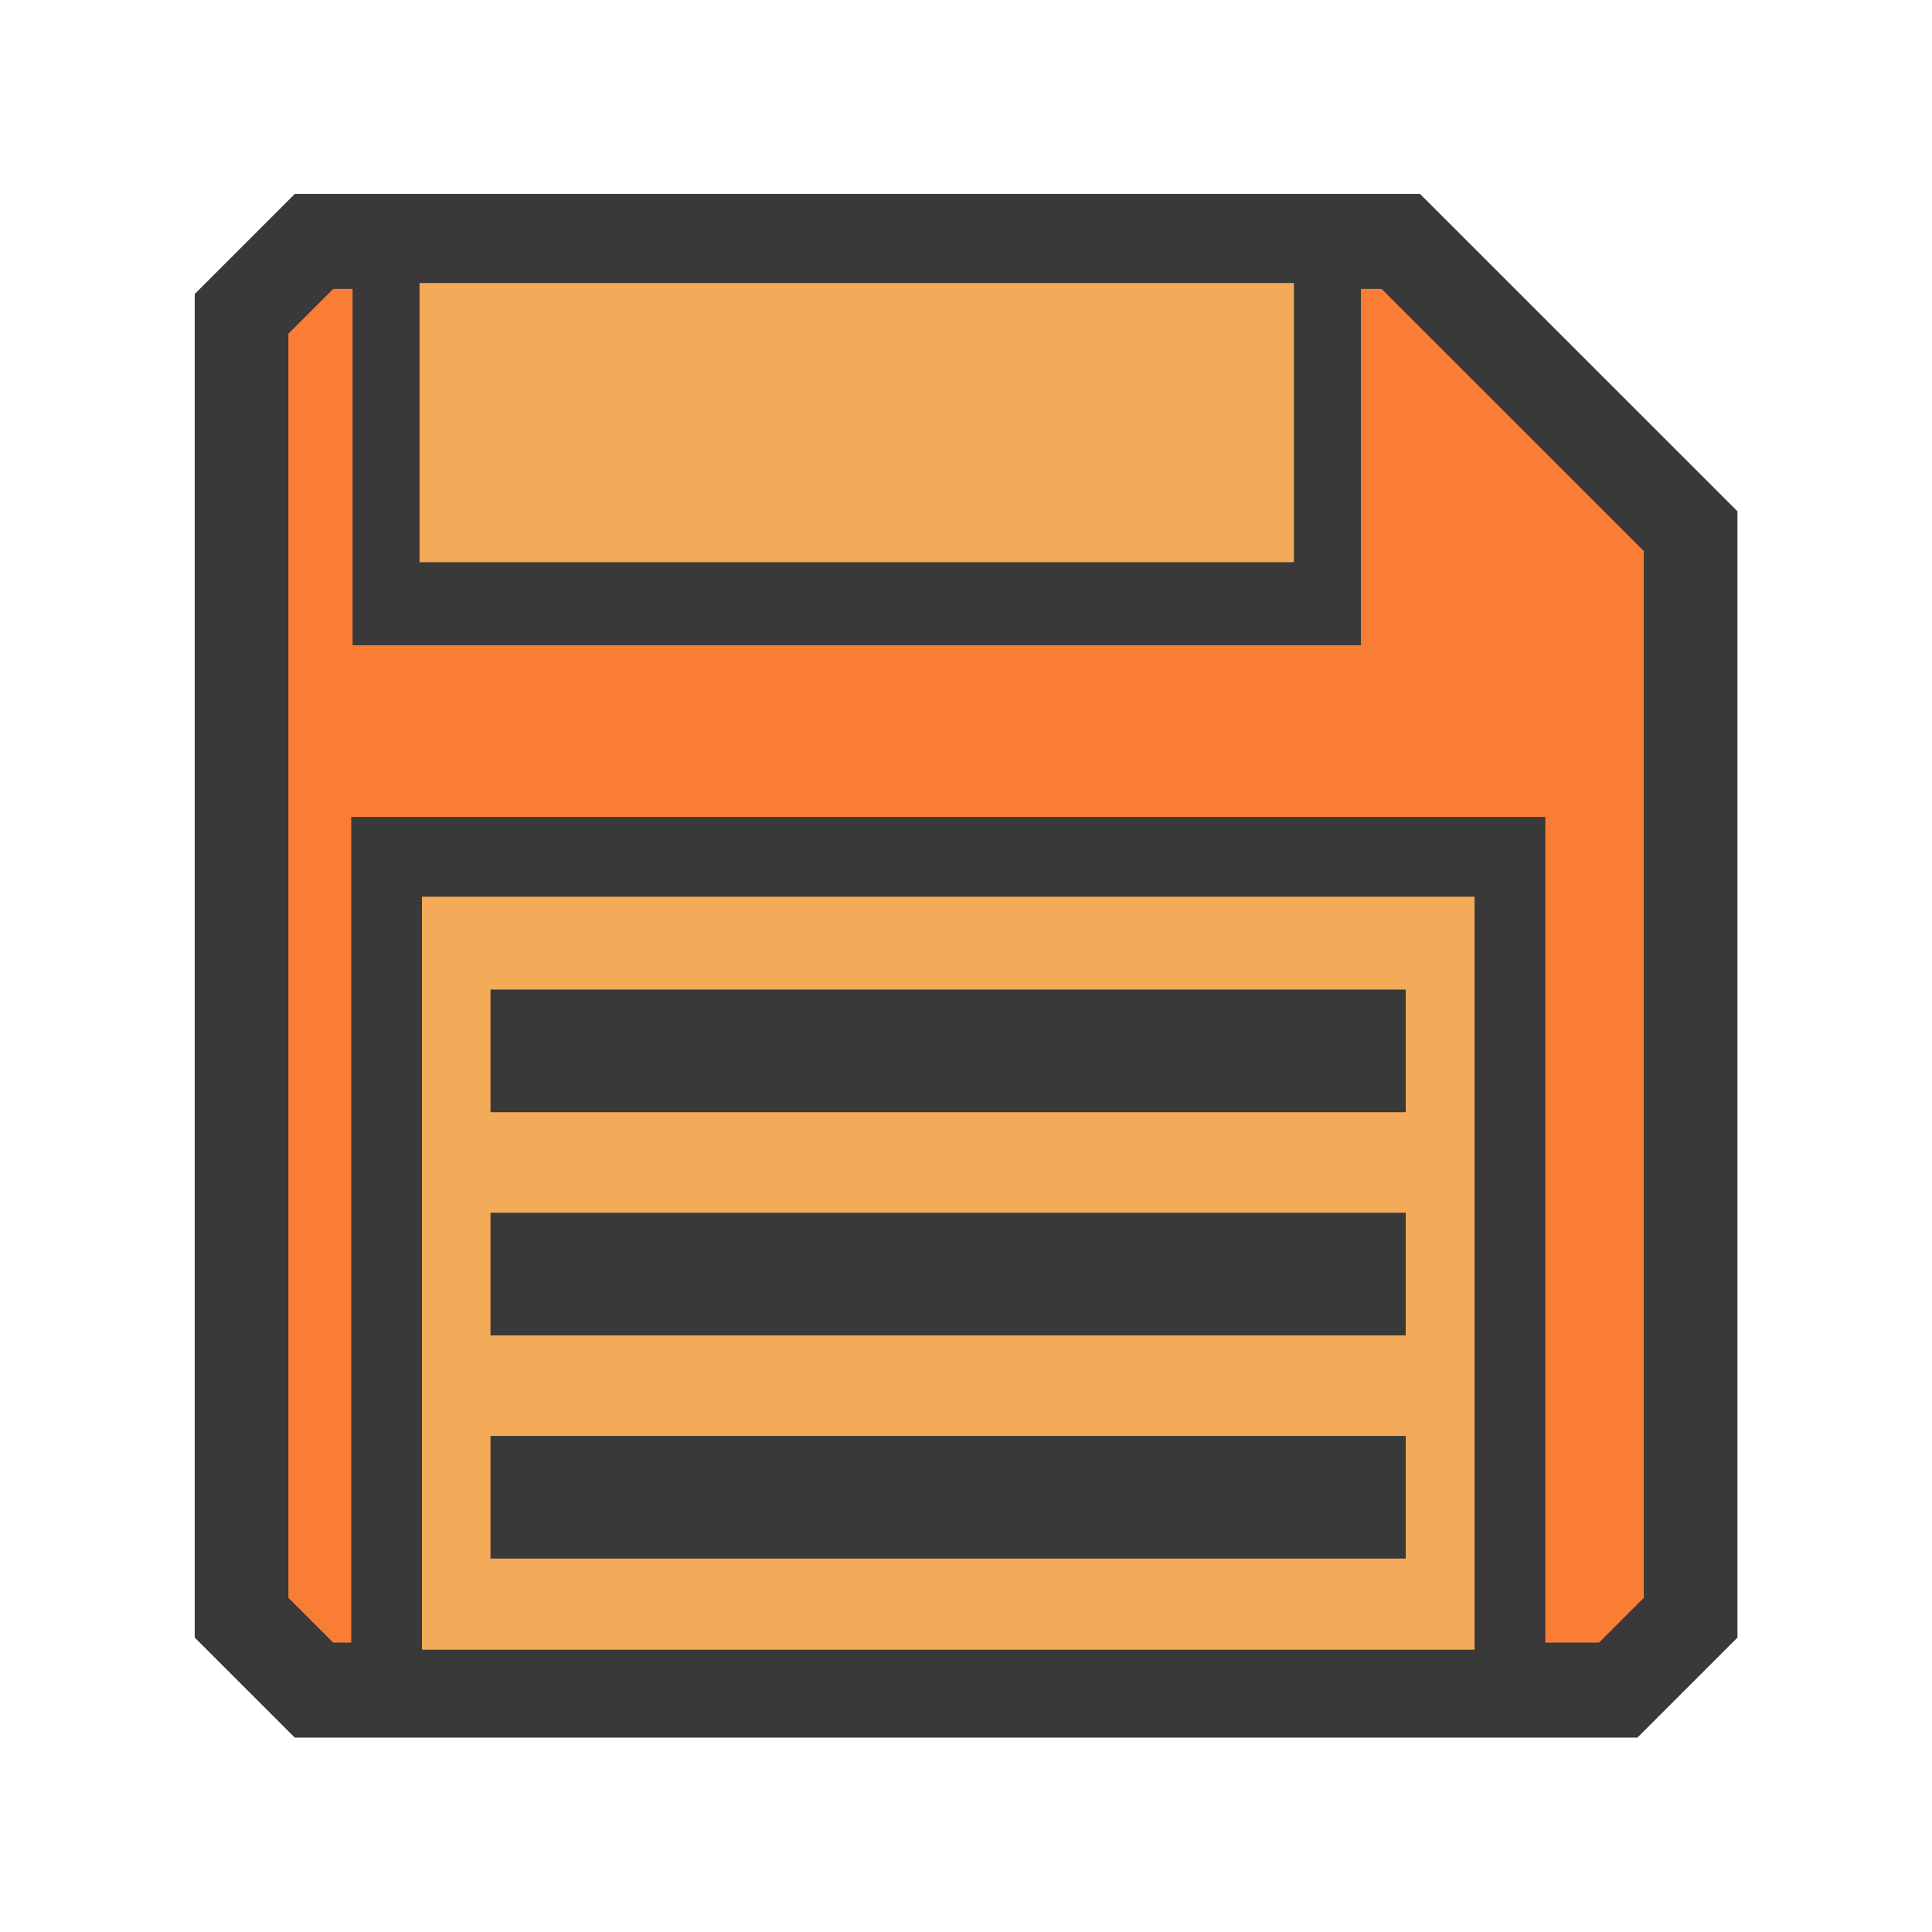 <?xml version="1.0" encoding="UTF-8" standalone="no"?>
<!DOCTYPE svg PUBLIC "-//W3C//DTD SVG 1.1//EN" "http://www.w3.org/Graphics/SVG/1.1/DTD/svg11.dtd">
<svg width="100%" height="100%" viewBox="0 0 1024 1024" version="1.1" xmlns="http://www.w3.org/2000/svg" xmlns:xlink="http://www.w3.org/1999/xlink" xml:space="preserve" xmlns:serif="http://www.serif.com/" style="fill-rule:evenodd;clip-rule:evenodd;stroke-miterlimit:15;">
    <rect id="Save_color" x="0" y="0" width="1024" height="1024" style="fill:none;"/>
    <clipPath id="_clip1">
        <rect id="Save_color1" serif:id="Save_color" x="0" y="0" width="1024" height="1024"/>
    </clipPath>
    <g clip-path="url(#_clip1)">
        <g transform="matrix(1.276,0,0,1.276,1.855,1.855)">
            <g transform="matrix(0.917,0,0,0.93,-54.712,-73.814)">
                <path d="M823.888,315.056L692.609,185.647L200.312,185.647L167.493,217.999L167.493,800.339L200.312,832.692L791.068,832.692L823.888,800.339L823.888,315.056Z" style="fill:rgb(250,125,54);stroke:rgb(57,57,57);stroke-width:42.43px;"/>
            </g>
            <g transform="matrix(1.03,0,0,1.277,-133.034,-248.059)">
                <rect x="283.437" y="271.67" width="379.625" height="117.815" style="fill:rgb(243,170,89);stroke:rgb(57,57,57);stroke-width:27.01px;stroke-miterlimit:6;"/>
            </g>
            <g transform="matrix(1.371,0,0,1.546,-212.806,-315.732)">
                <rect x="271.287" y="433.495" width="340.345" height="223.74" style="fill:rgb(243,170,89);stroke:rgb(57,57,57);stroke-width:21.43px;stroke-miterlimit:6;"/>
            </g>
            <g id="Lines" transform="matrix(0.882,0,0,0.882,-52.681,-37.476)">
                <g transform="matrix(0.627,0,0,0.627,191.346,172.87)">
                    <path d="M201.945,578.772L797.268,578.772" style="fill:none;stroke:rgb(57,57,57);stroke-width:92.13px;stroke-linecap:square;stroke-miterlimit:4;"/>
                </g>
                <g transform="matrix(0.627,0,0,0.627,191.346,277.976)">
                    <path d="M201.945,578.772L797.268,578.772" style="fill:none;stroke:rgb(57,57,57);stroke-width:92.13px;stroke-linecap:square;stroke-miterlimit:4;"/>
                </g>
                <g transform="matrix(0.627,0,0,0.627,191.346,383.082)">
                    <path d="M201.945,578.772L797.268,578.772" style="fill:none;stroke:rgb(57,57,57);stroke-width:92.13px;stroke-linecap:square;stroke-miterlimit:4;"/>
                </g>
            </g>
        </g>
    </g>
</svg>
